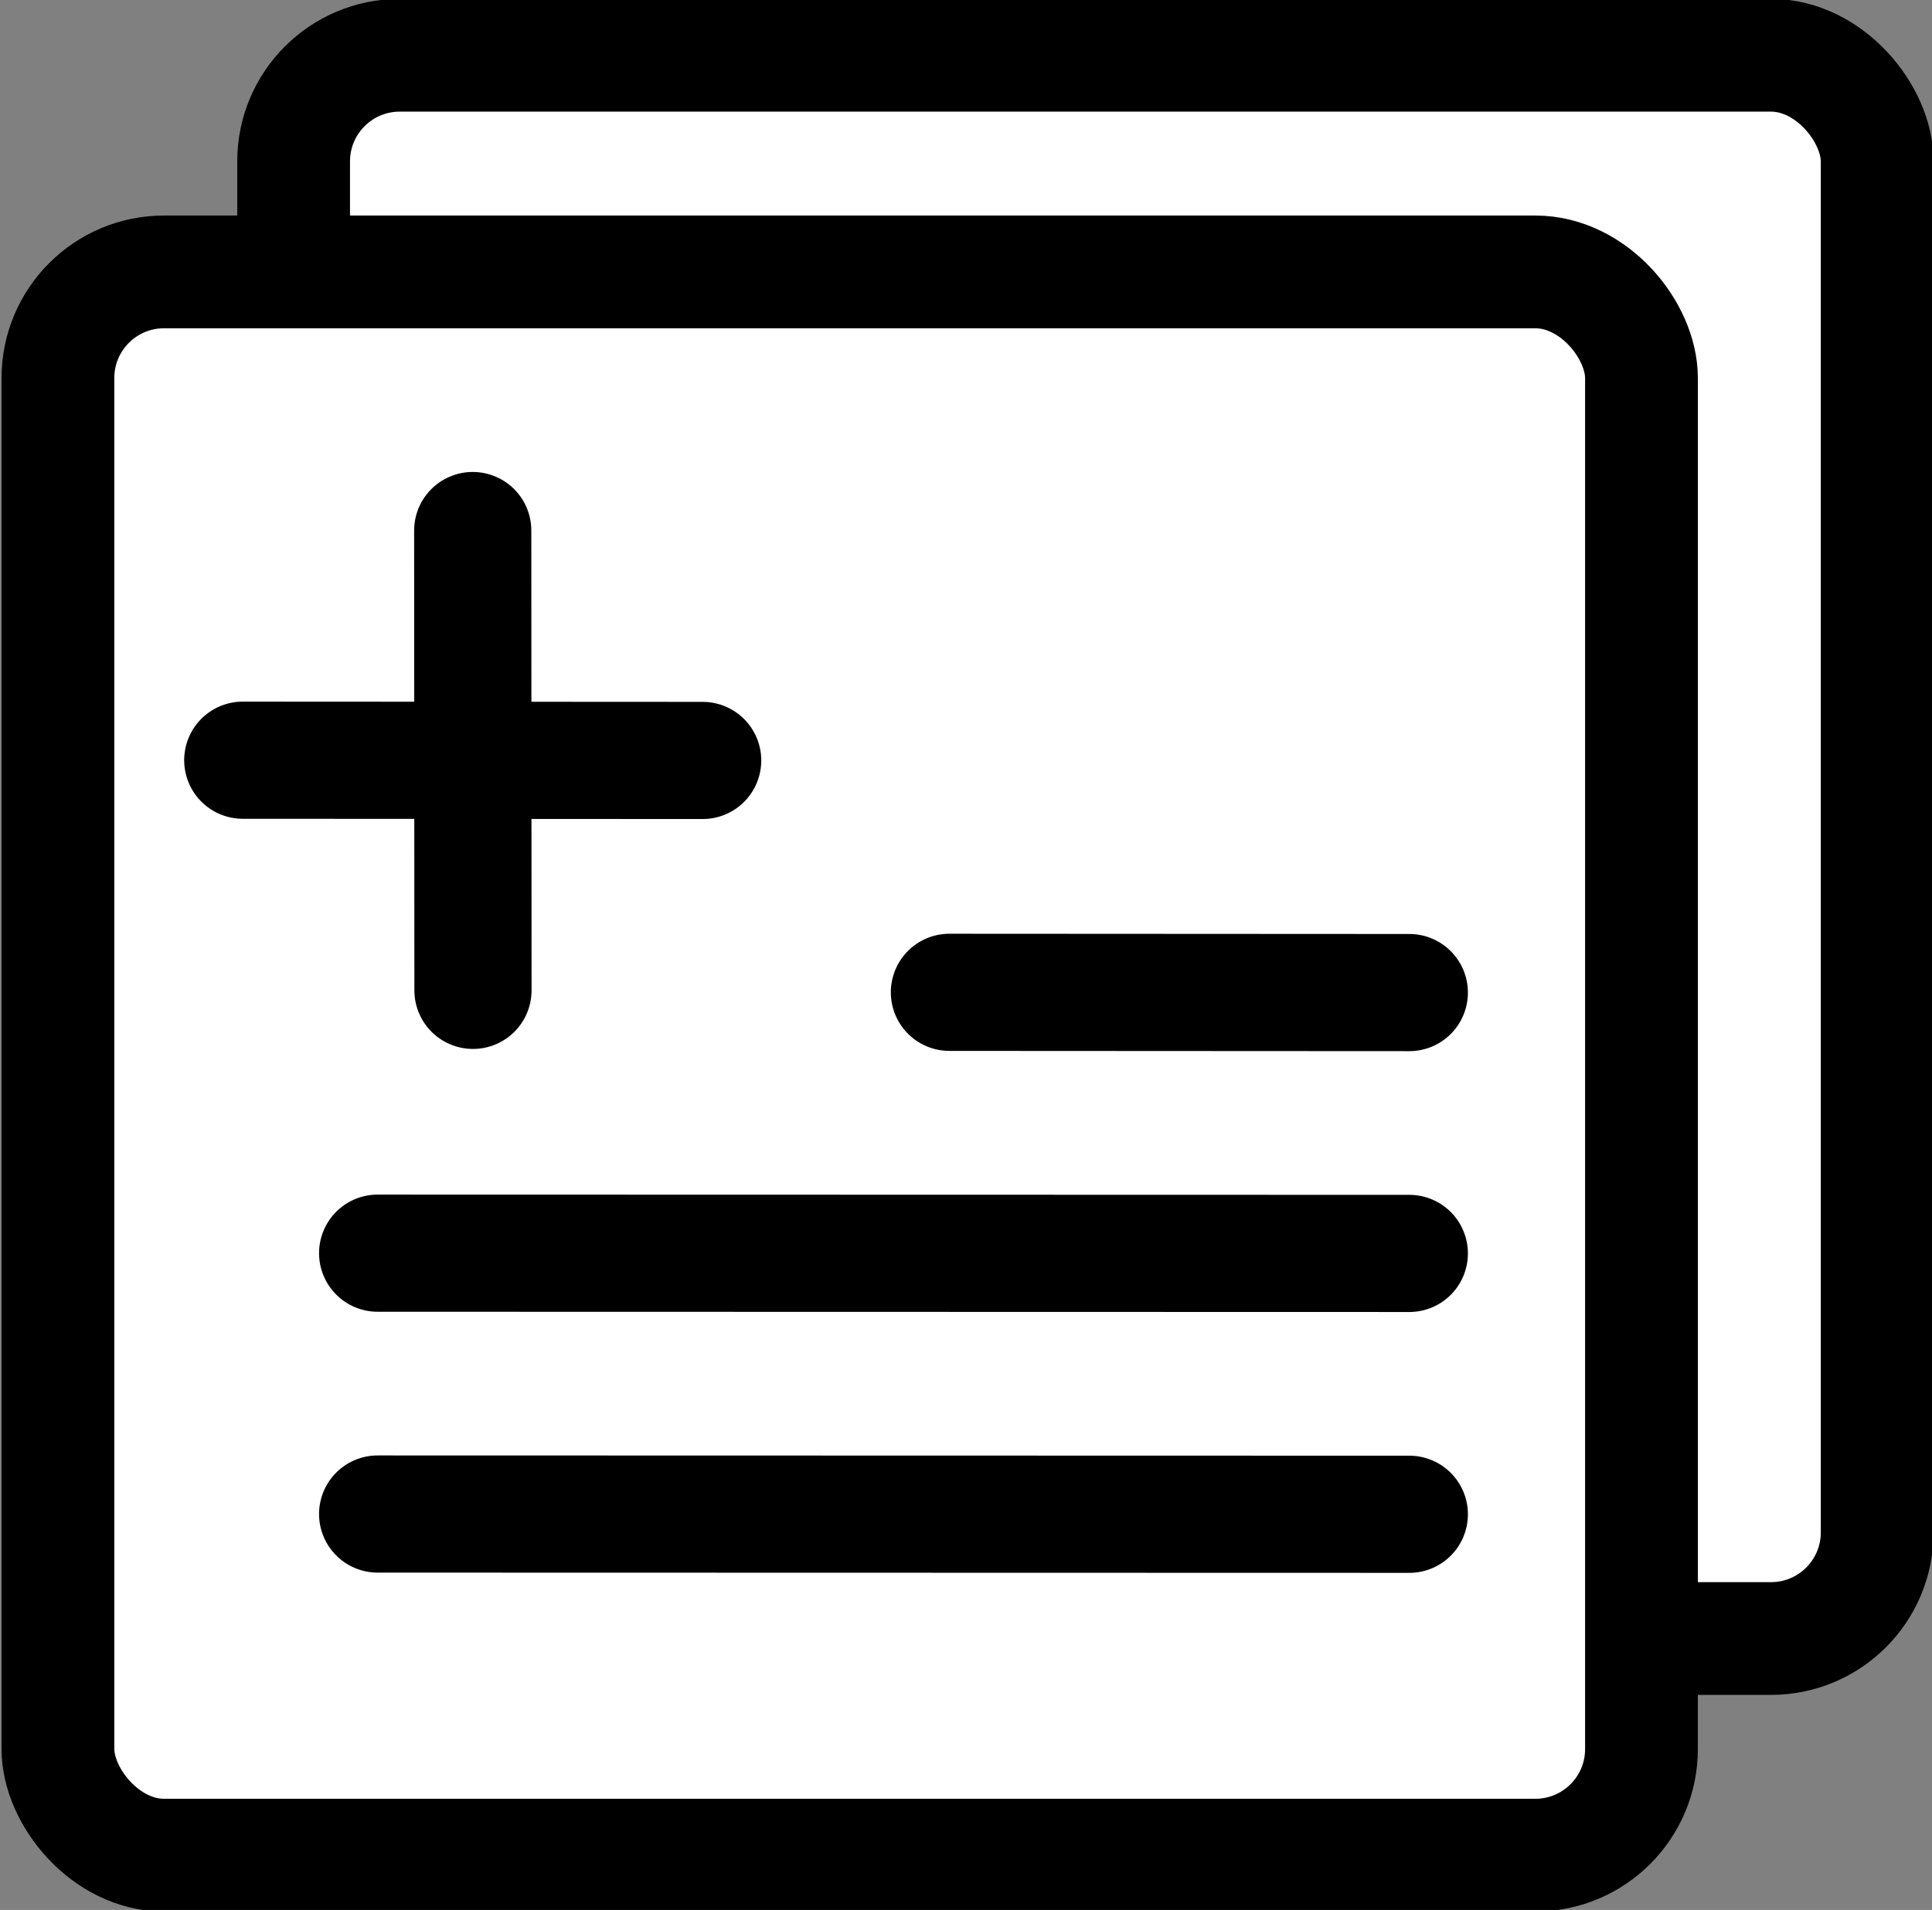 <svg width="4.369mm" height="4.32mm" version="1.1" viewBox="0 0 4.369 4.32" xmlns="http://www.w3.org/2000/svg">
 <rect x="0" y="0" width="4.369" height="4.32" fill="#808080" stroke="none"/>
 <g transform="translate(-97.29 -104.27)">
  <g transform="translate(133.49 -59.885)">
   <rect x="-35.536" y="164.28" width="3.581" height="3.581" ry=".24" fill="#fff" stroke="#000" stroke-linecap="round" stroke-linejoin="round" stroke-width=".255"/>
   <rect x="-36.069" y="164.77" width="3.581" height="3.581" ry=".24" fill="#fff" stroke="#000" stroke-linecap="round" stroke-linejoin="round" stroke-width=".255"/>
   <g transform="translate(0 .065)" fill="none" stroke="#000" stroke-linecap="round" stroke-width=".265px">
    <path transform="translate(7.2917e-6)" d="m-35.131 165.29 5.58e-4 1.04"/>
    <path d="m-34.611 165.81-1.04-5.6e-4"/>
   </g>
   <g fill="none" stroke="#000" stroke-linecap="round" stroke-width=".265px">
    <path d="m-33.013 166.4-1.04-5.6e-4"/>
    <path d="m-33.013 166.99-2.333-5.6e-4"/>
    <path d="m-33.013 167.58-2.333-5.6e-4"/>
   </g>
  </g>
 </g>
</svg>
